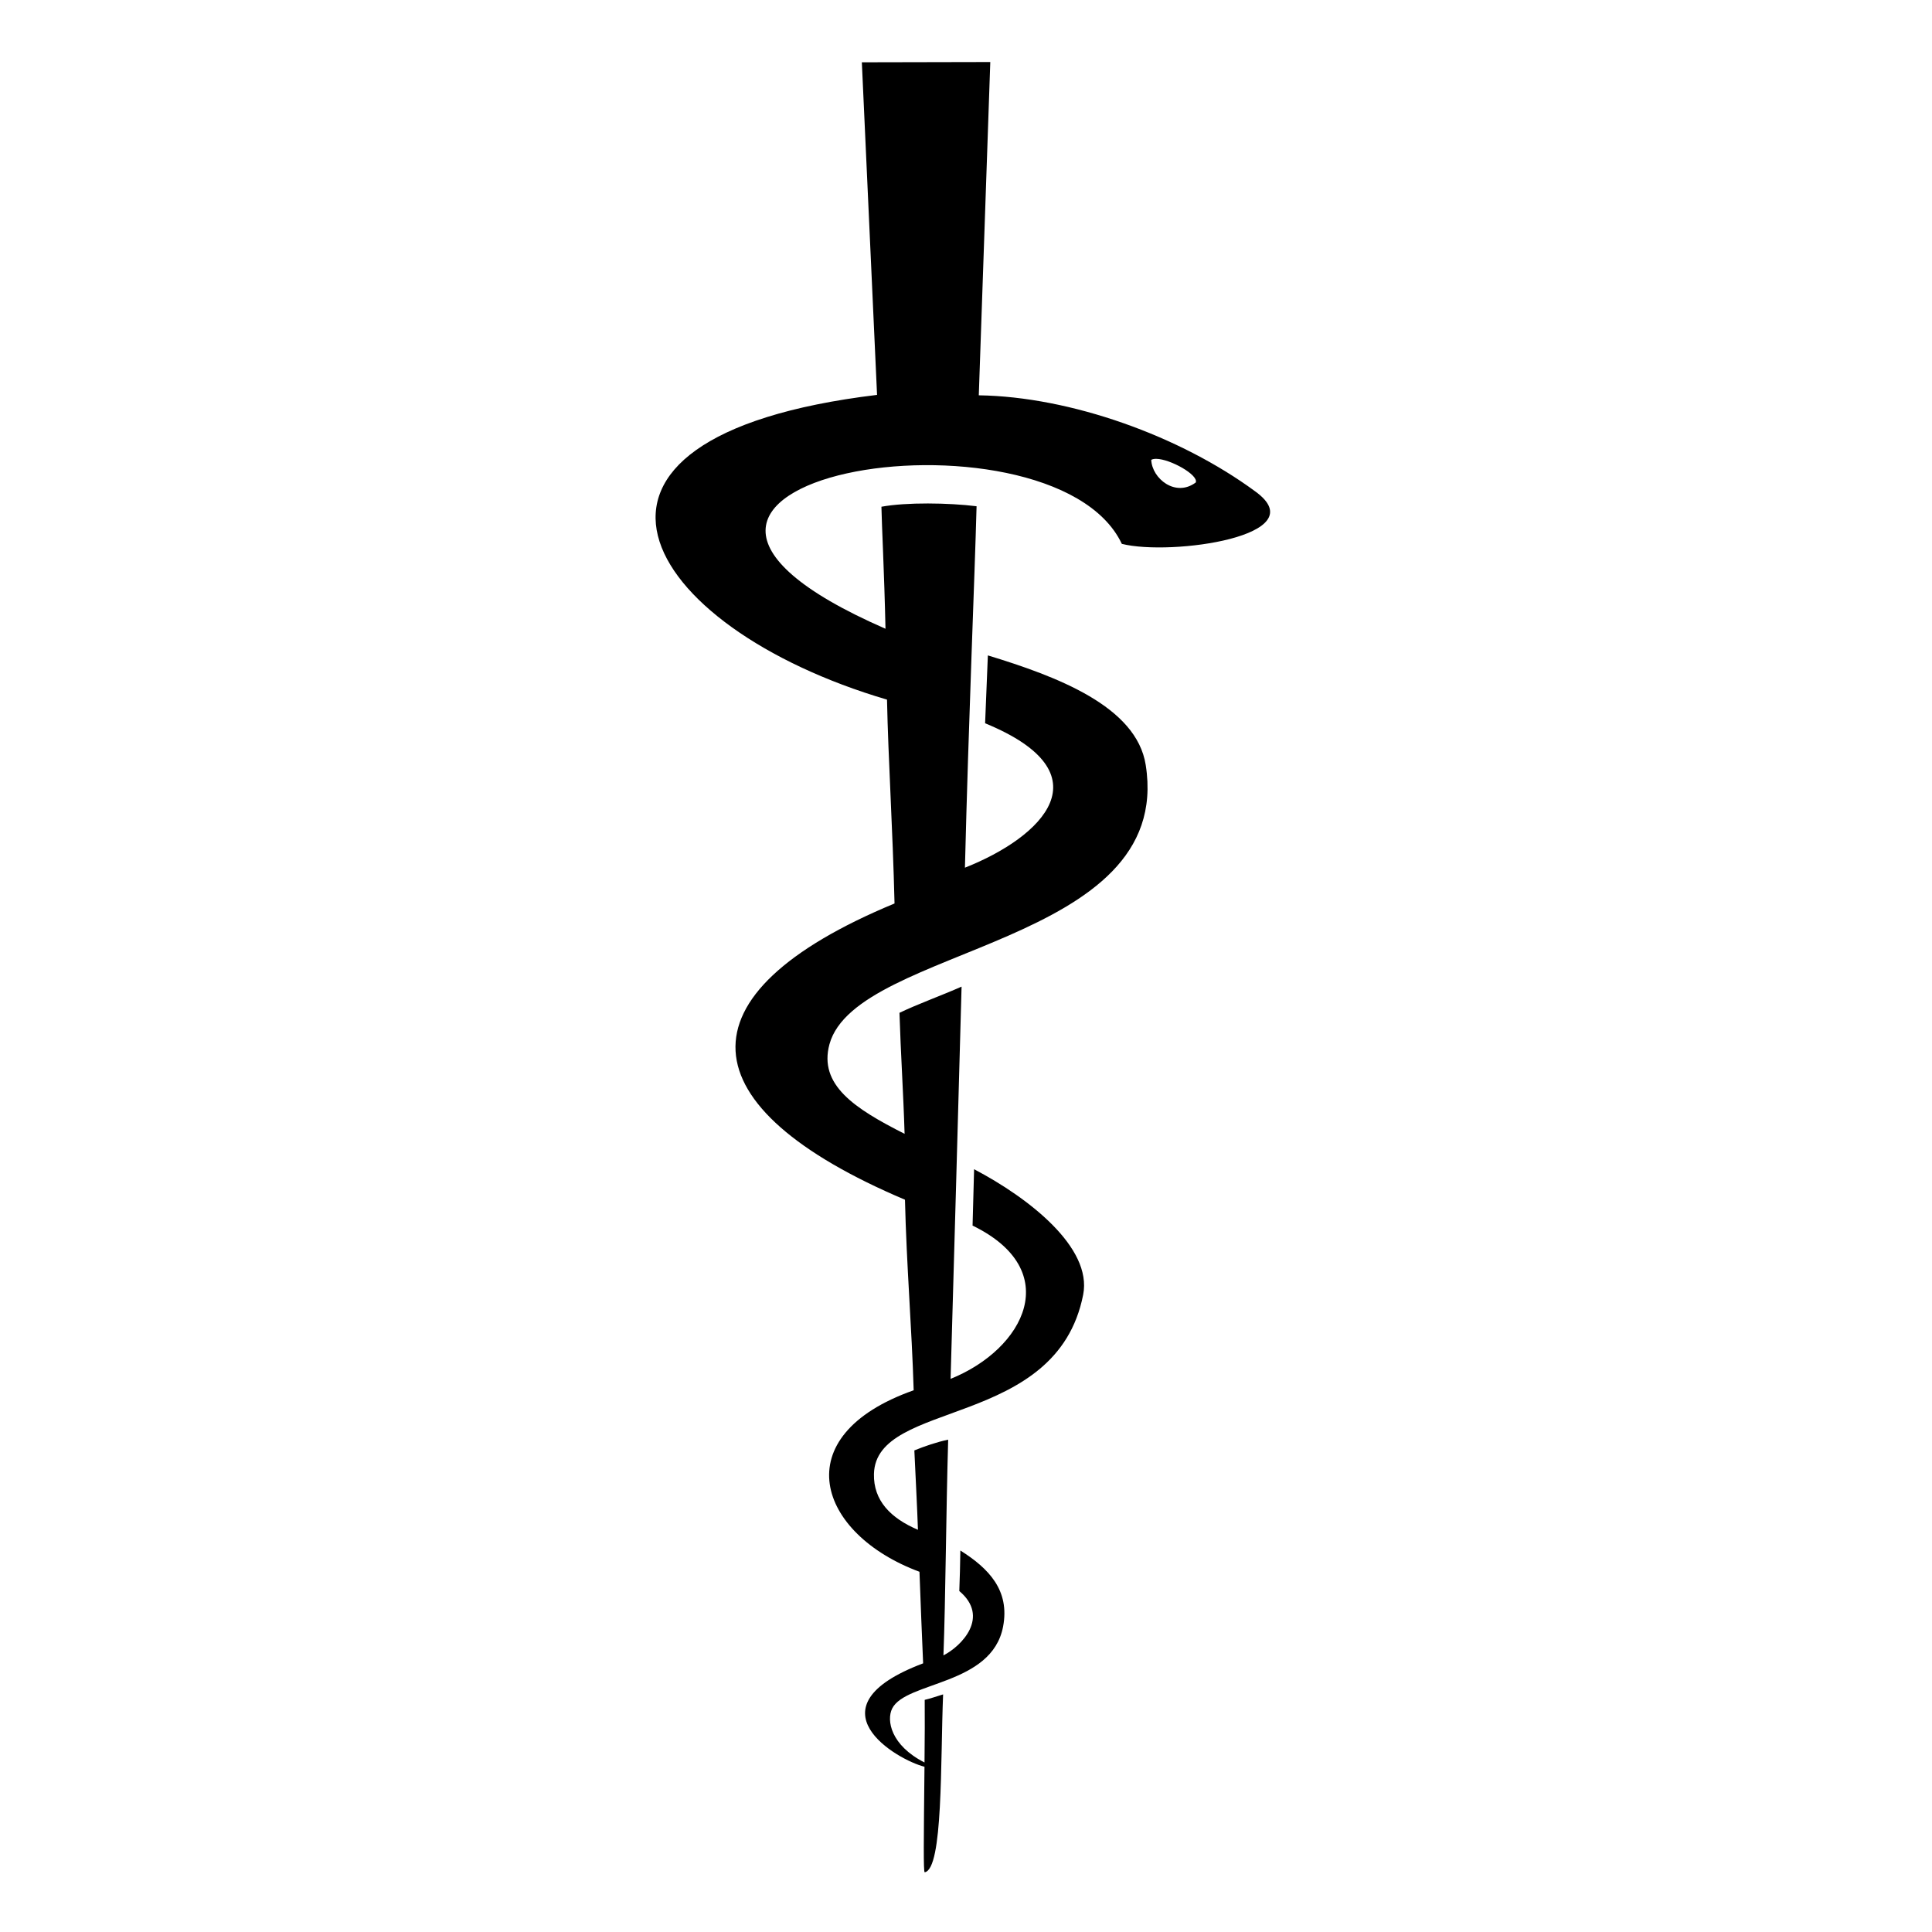 <svg
xmlns="http://www.w3.org/2000/svg"
width="24"
height="24"
fill="currentColor"
viewBox="0 0 210 555"
class="asclepius" >

<g transform="translate(359.324,85.416)">
<path fill-opacity='1' fill-rule='evenodd' stroke='none'

d="m -284.245,-67.521 4.37,95.542 c -100.599,12.15 -68.238,66.608 2.86,87.543 0.351,17.172 1.634,36.785 2.16,58.559 -63.17,26.215 -59.59,58.582 2.999,85.102 0.438,18.677 1.974,37.037 2.5,54.74 -37.334,13.189 -27.509,41.33 1.666,52.135 0.351,9.737 0.7,18.075 1.051,26.307 -33.562,12.669 -7.398,27.78 0.389,29.701 -0.225,21.304 -0.329,30.25 0.062,30.316 5.327,-0.902 4.498,-31.977 5.287,-51.096 -1.632,0.483 -3.701,1.218 -5.285,1.568 0.05,4.573 0.015,10.968 -0.057,17.988 -9.702,-4.93 -10.977,-12.127 -9.289,-15.5 3.907,-7.805 28.618,-6.597 31.857,-23.508 2,-10.442 -4.12,-16.751 -12.271,-21.885 -0.088,4.957 -0.127,6.951 -0.302,11.642 8.855,7.457 0.657,15.827 -4.555,18.485 0.614,-16.198 0.746,-40.988 1.359,-61.965 -3.243,0.668 -6.824,1.906 -9.716,3.087 0.263,5.665 0.855,17.315 1.03,22.803 -7.836,-3.33 -12.818,-8.409 -12.637,-16.031 0.512,-21.554 52.513,-12.756 60.103,-51.513 2.656,-13.561 -15.646,-27.806 -31.336,-36.037 -0.175,5.842 -0.262,10.349 -0.438,16.191 26.38,12.833 15.061,35.405 -6.314,44.035 1.052,-36.557 2.104,-74.176 3.156,-112.68 -5.785,2.567 -12.494,4.958 -17.84,7.525 0.351,11.507 1.119,22.987 1.47,34.76 -14.374,-7.258 -24.738,-14.049 -21.583,-25.733 7.801,-28.412 99.093,-28.072 90.854,-80.207 -2.63,-16.906 -25.629,-25.476 -45.35,-31.495 l -0.792,19.497 c 35.134,14.432 16.483,32.667 -5.795,41.486 1.052,-42.399 2.819,-83.737 3.345,-103.83 -8.015,-0.994 -20.149,-1.183 -27.334,0.141 0.088,5.045 0.817,18.855 1.168,35.053 -100.061,-43.69 47.667,-67.181 67.892,-24.388 14.142,3.558 55.965,-2.32 38.33,-15.068 -21.585,-15.902 -53.06,-27.221 -79.419,-27.606 l 3.301,-95.742 z m 84.565,113.915 c 4.023,0.037 12.23,4.65 11.357,6.791 -5.804,4.338 -12.568,-1.118 -12.787,-6.506 0.365,-0.202 0.855,-0.29 1.43,-0.285 z" />
</g>
</svg>
